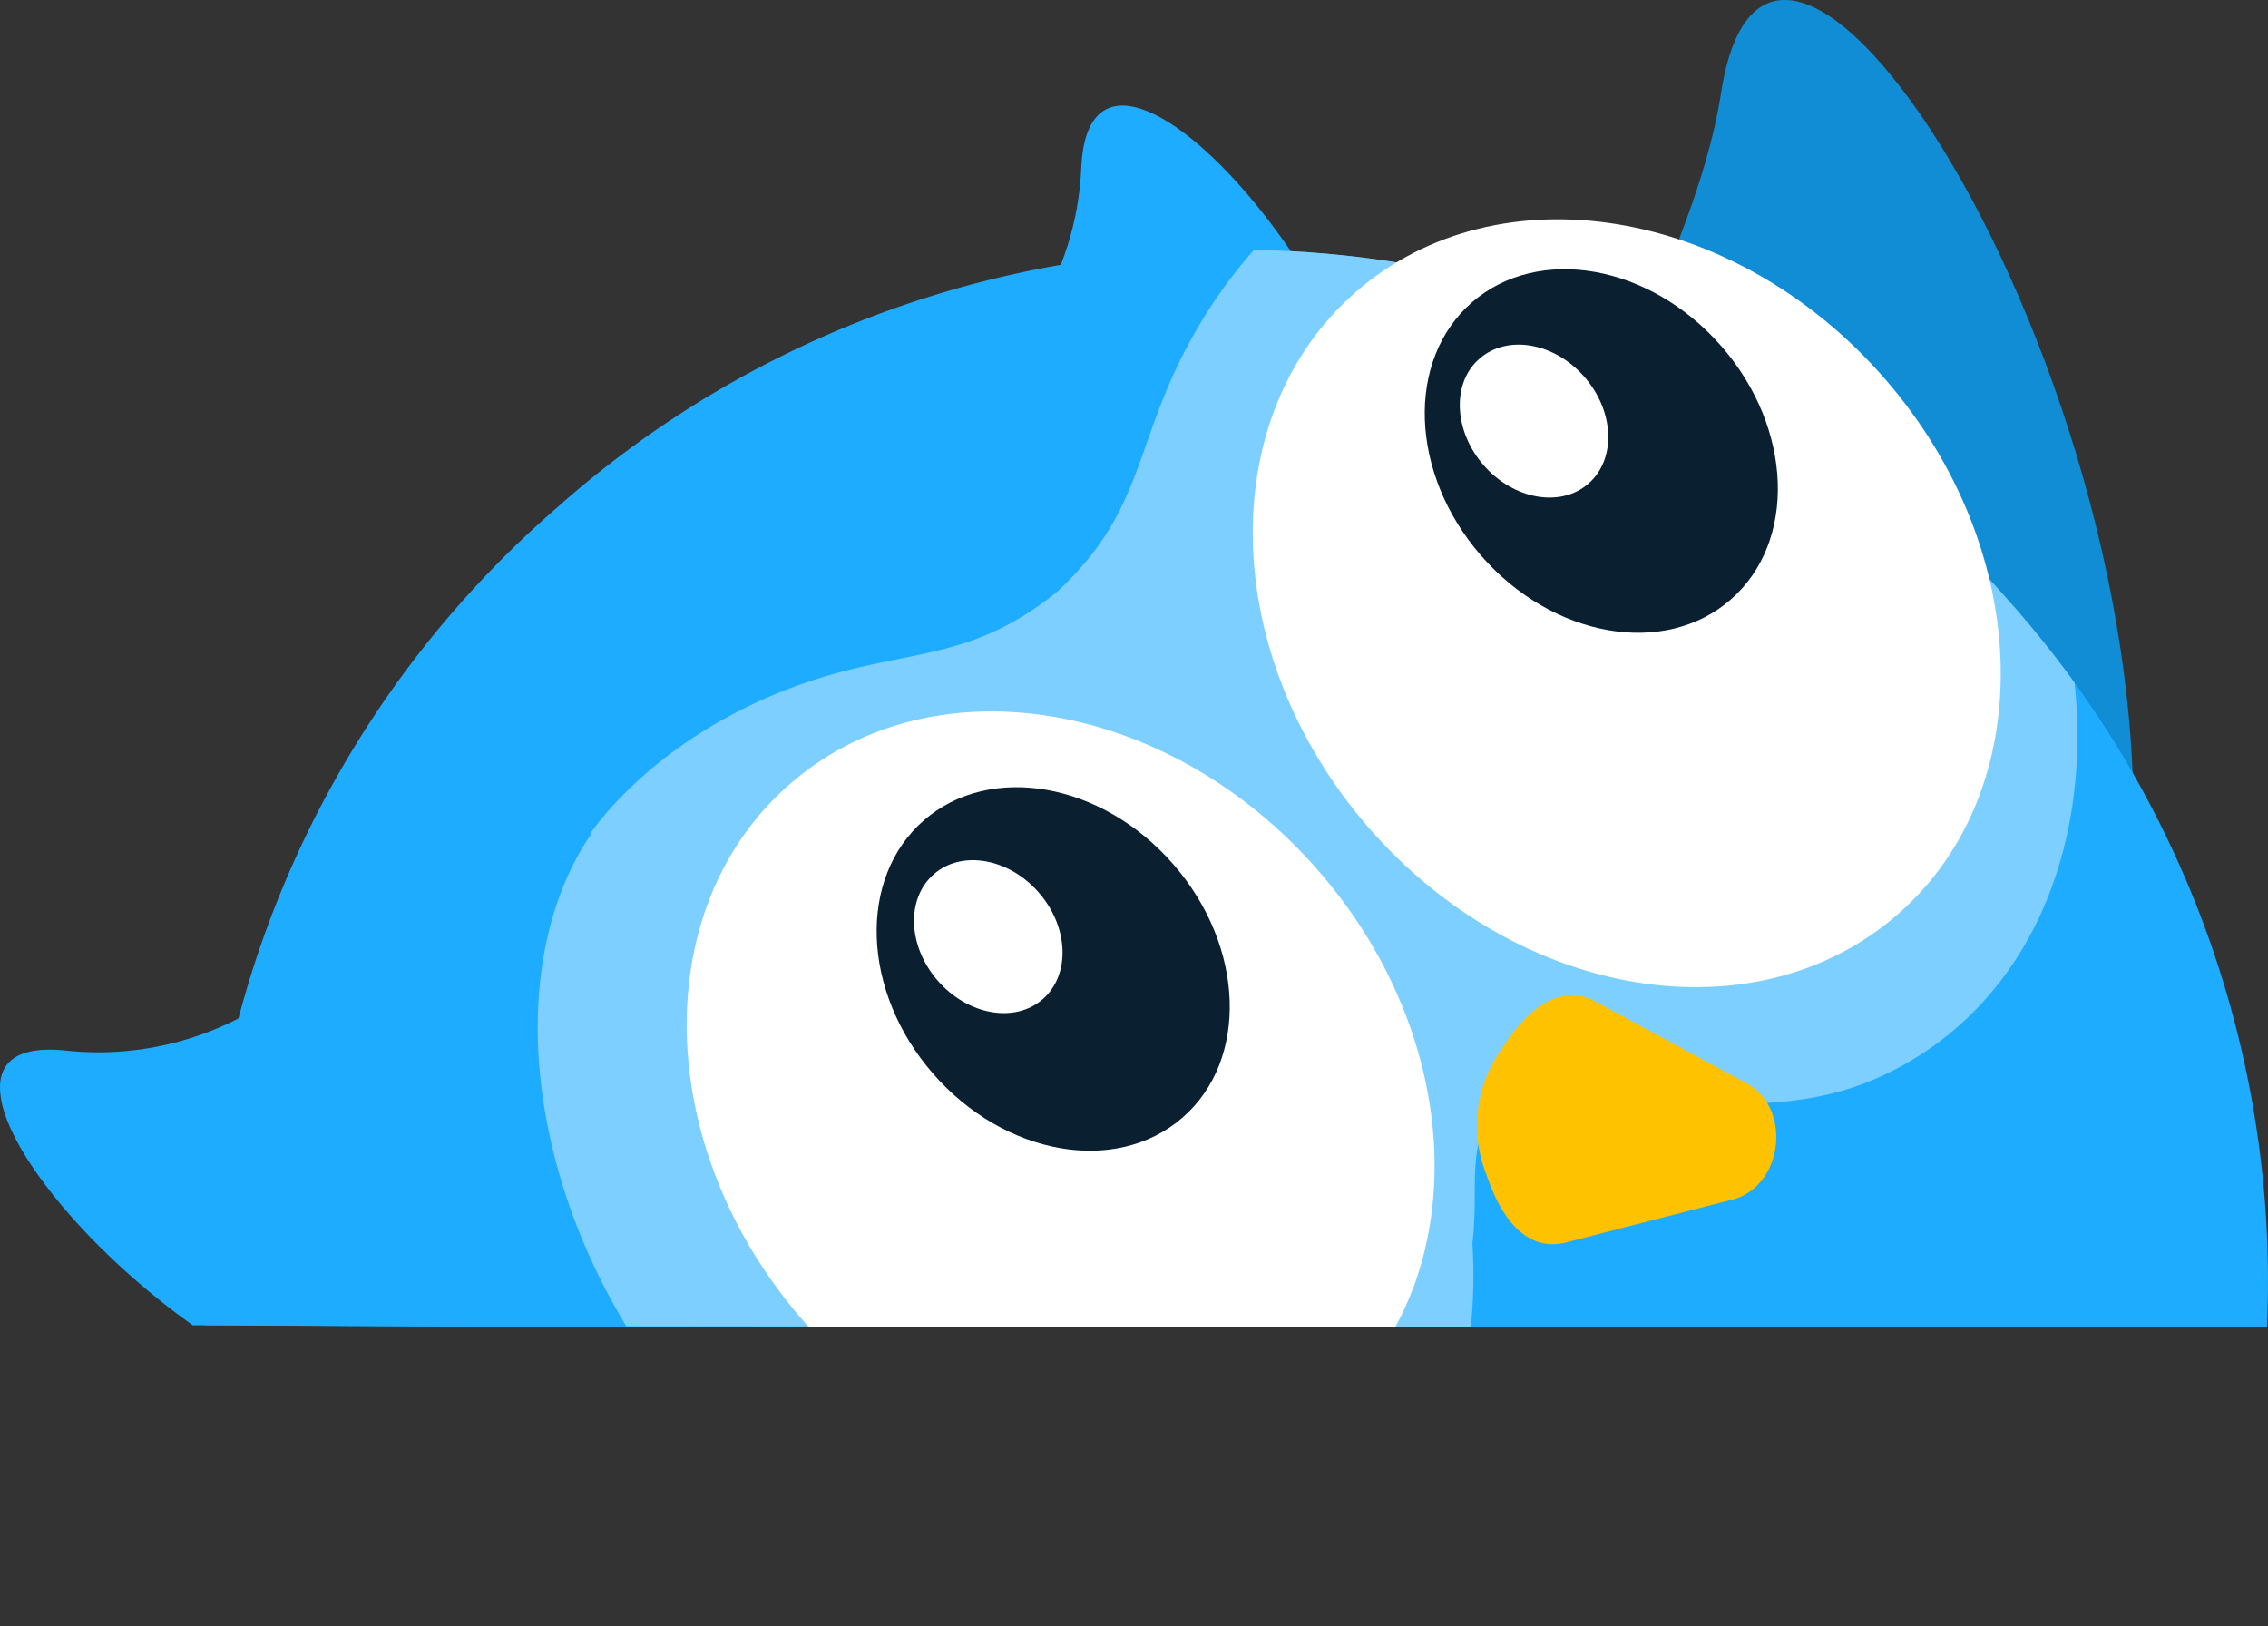 <svg id="Layer_1" data-name="Layer 1" xmlns="http://www.w3.org/2000/svg" xmlns:xlink="http://www.w3.org/1999/xlink" viewBox="0 0 380.19 272.57"><rect x="0" y="0" width="380.19" height="272.57" fill="#333333" stroke="none"/><defs><clipPath id="clip-path" transform="translate(-6.51 -16.91)"><path d="M101,101l-1.12,1A171.62,171.62,0,0,0,40.85,239c0,.3,345.69.3,345.68.3a171.32,171.32,0,0,0-42-120.24h0l-1-1.13a171.86,171.86,0,0,0-242.45-17.06l-.12.1" fill="none"/></clipPath></defs><path d="M190.92,214S286.08,90.59,295,32.56s80.66,57.8,67.56,142.57S190.92,214,190.92,214Z" transform="translate(-6.51 -16.91)" fill="#108dd5"/><path d="M144.56,101.53S186.2,82,187.76,45.11,249.45,77.43,239,115.66s-94.45-14.13-94.45-14.13Z" transform="translate(-6.51 -16.91)" fill="#1dacff"/><path d="M95.68,239.3H386.54c0-.1,0-.2,0-.3A171.4,171.4,0,0,0,364,146.4a0,0,0,0,1,0,0v0a173,173,0,0,0-19.45-27.31l-1-1.13q-1.74-2-3.54-4h0A172.15,172.15,0,0,0,184.35,61.29h0A171.12,171.12,0,0,0,101,101l-1.13,1a171.15,171.15,0,0,0-53.41,85.69A173.25,173.25,0,0,0,40.85,239Z" transform="translate(-6.51 -16.91)" fill="#1dacff"/><path d="M95.68,239.3c0-.1,0-.2.07-.3C102,212.4,78,159.4,78,159.4S66.08,178,46.43,187.63A51.39,51.39,0,0,1,17.67,193c-9.09-1-12.1,2.56-10.91,8.44l0,.09c2,9.76,15.54,25.75,32.08,37.5h2Z" transform="translate(-6.51 -16.91)" fill="#1dacff"/><g clip-path="url(#clip-path)"><path d="M320.53,197.87c-13.26,5.68-30.67,4.94-47.52-.09-5.18-.61-9.75-.64-14.24,3.07-7,6.42-4.21,14.44-5.43,24.45.81,14-1.44,27.45-7.54,37.53-19.76,32.61-67.43,35.72-106.49,6.93S86.5,188.11,104.38,158.59c.39-.64.79-1.25,1.2-1.85l-.12-.11s9.23-14.23,30.63-23.22c20.63-8.66,31.33-4.12,47.7-17.38,15.41-14.37,12.41-25.59,23.86-44.82,11.89-19.94,27.27-27.1,27.27-27.1l.08.13c.65-.32,1.31-.63,2-.93,31.74-13.6,82.16,7.4,105.23,50.08,19.61,36.3,15.53,75.55-7.68,95.72a53.06,53.06,0,0,1-14,8.76" transform="translate(-6.51 -16.91)" fill="#7dcfff"/></g><path d="M245.77,224.53A52.51,52.51,0,0,1,240.58,239c-.05.1-.1.2-.16.3H142.09a3.65,3.65,0,0,1-.27-.3c-.27-.29-.53-.58-.79-.88-25-28.83-26-69-2.1-89.81s63.58-14.24,88.64,14.59c0,0,.05,0,.06.08C243.72,181.53,249.84,204.79,245.77,224.53Z" transform="translate(-6.51 -16.91)" fill="#fff"/><path d="M233.83,65.81c23.9-20.77,63.58-14.24,88.64,14.58s26,69,2.11,89.81S261,184.44,235.94,155.62s-26-69-2.11-89.81Z" transform="translate(-6.51 -16.91)" fill="#fff"/><path d="M299.27,198.46c7.75,4.2,6.14,17.33-2.4,19.52l-27.8,7.16c-6.17,1.59-10.68-3.25-13.38-11.36a22,22,0,0,1,2.59-21.11c4.58-7.25,10.14-10.92,15.74-7.88Z" transform="translate(-6.51 -16.91)" fill="#ffc200"/><path d="M253.27,67.57c11.13-9.67,29.86-6.36,41.83,7.4s12.64,32.77,1.51,42.45-29.86,6.36-41.83-7.4-12.64-32.77-1.51-42.45Z" transform="translate(-6.51 -16.91)" fill="#0a1f30"/><path d="M254.55,77c4.68-4.07,12.56-2.68,17.59,3.11s5.32,13.78.64,17.86-12.56,2.67-17.59-3.12S249.87,81,254.55,77Z" transform="translate(-6.51 -16.91)" fill="#fff"/><path d="M161.39,154.39c11.13-9.68,29.86-6.37,41.83,7.4s12.64,32.77,1.51,42.44-29.86,6.37-41.83-7.4-12.64-32.77-1.51-42.44Z" transform="translate(-6.51 -16.91)" fill="#0a1f30"/><path d="M163.07,163.41c4.68-4.07,12.56-2.68,17.59,3.11s5.32,13.79.64,17.86-12.56,2.67-17.6-3.12-5.32-13.78-.63-17.85Z" transform="translate(-6.51 -16.91)" fill="#fff"/></svg>